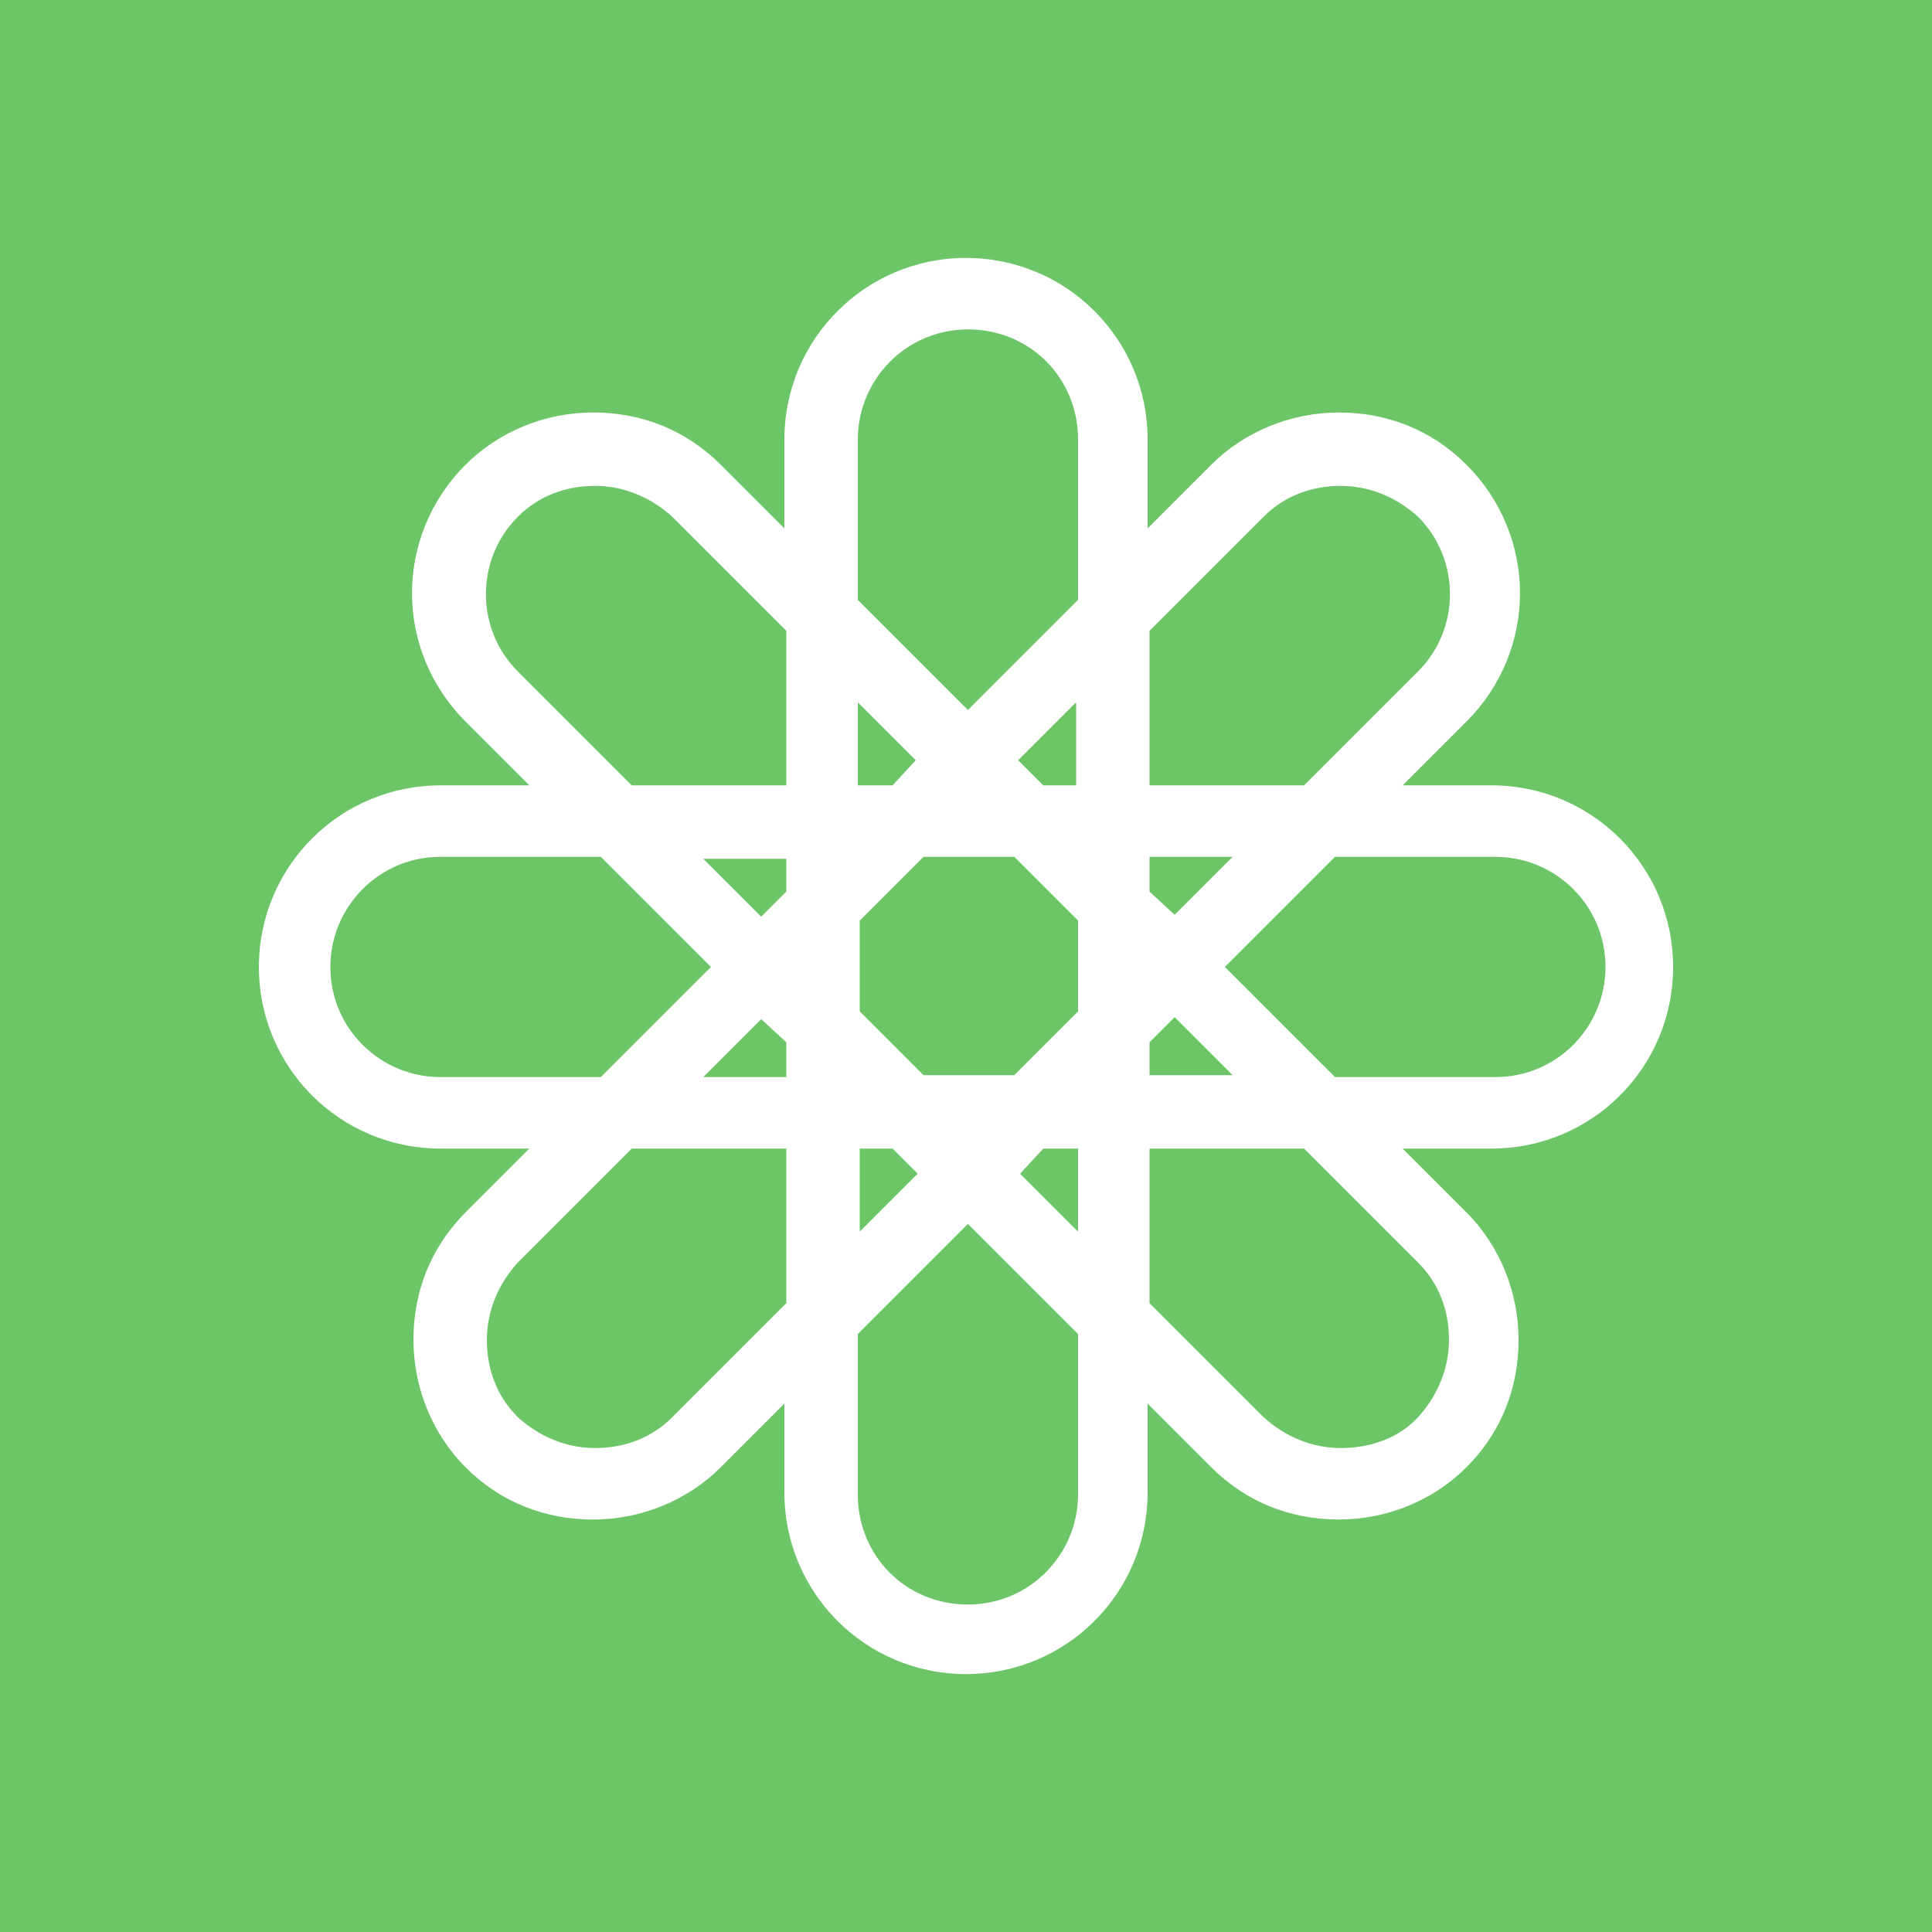 <svg data-v-1084b650="" xmlns="http://www.w3.org/2000/svg" viewBox="0 0 300 300"><!----> <!----> <rect data-v-1084b650="" fill="#6cc566" x="0" y="0" width="300px" height="300px" class="logo-background-square"></rect> <!----> <!----> <g data-v-1084b650="" id="08a8e8f6-13ed-60c7-4e72-af877a50f81e" fill="#fff" stroke="none" transform="matrix(1,0,0,1,0.3,0.15)"><svg xmlns="http://www.w3.org/2000/svg" viewBox="0 0 100 100"><path d="M27.3 40.6h-4.6c-5.2 0-9.4 4.2-9.4 9.4s4.2 9.4 9.4 9.4h4.6L24 62.7c-1.8 1.8-2.7 4.1-2.7 6.6s1 4.9 2.7 6.6c1.8 1.8 4.1 2.7 6.6 2.7s4.9-1 6.6-2.7l3.3-3.3v4.6c0 5.2 4.2 9.4 9.4 9.4s9.4-4.2 9.4-9.4v-4.6l3.3 3.3c1.8 1.8 4.1 2.7 6.6 2.7s4.9-1 6.6-2.7c1.8-1.8 2.7-4.1 2.7-6.6s-1-4.9-2.7-6.6l-3.3-3.3h4.6c5.2 0 9.4-4.2 9.4-9.4s-4.2-9.4-9.4-9.4h-4.6l3.3-3.3c3.7-3.7 3.7-9.6 0-13.3-1.8-1.8-4.1-2.7-6.6-2.7s-4.9 1-6.6 2.7l-3.3 3.3v-4.6c0-5.2-4.2-9.4-9.4-9.4s-9.4 4.2-9.4 9.4v4.6L37.2 24c-1.8-1.8-4.1-2.7-6.6-2.7s-4.9 1-6.6 2.7c-3.7 3.7-3.7 9.6 0 13.3l3.3 3.3zm-4.6 15.1c-3.1 0-5.7-2.5-5.7-5.7 0-3.1 2.5-5.7 5.7-5.7H31l5.7 5.7-5.7 5.7h-8.3zm25-11.4h4.7l3.3 3.3v4.7l-3.3 3.3h-4.7l-3.3-3.3v-4.7l3.3-3.3zm-7.1 9.6v1.8h-4.3l3-3 1.3 1.2zm5.5 5.5l1.3 1.3-3 3v-4.3h1.7zm7.8 0h1.8v4.3l-3-3 1.2-1.3zm5.5-5.5l1.3-1.3 3 3h-4.3v-1.7zm0-7.8v-1.8h4.3l-3 3-1.3-1.2zm-5.5-5.5l-1.3-1.3 3-3v4.3h-1.7zm-7.8 0h-1.8v-4.3l3 3-1.2 1.3zm-5.5 5.5l-1.3 1.3-3-3h4.3v1.7zm-5.9 27.2c-1.1 1.1-2.5 1.6-4 1.6s-2.9-.6-4-1.6c-1.1-1.1-1.6-2.5-1.6-4s.6-2.9 1.6-4l5.9-5.9h8v8l-5.9 5.9zm21 4c0 3.1-2.5 5.7-5.7 5.7s-5.7-2.5-5.7-5.7V69l5.7-5.7 5.7 5.7v8.3zm17.6-12c1.1 1.1 1.6 2.5 1.6 4s-.6 2.9-1.6 4-2.5 1.6-4 1.6-2.9-.6-4-1.6l-5.9-5.9v-8h8l5.9 5.9zm4-21c3.1 0 5.7 2.5 5.7 5.7 0 3.1-2.5 5.7-5.7 5.7H69L63.3 50l5.7-5.7h8.3zm-12-17.6c1.1-1.1 2.5-1.6 4-1.6s2.9.6 4 1.6c2.2 2.2 2.2 5.8 0 8l-5.9 5.9h-8v-8l5.9-5.9zm-21-4c0-3.1 2.5-5.7 5.7-5.7s5.7 2.5 5.7 5.7V31L50 36.7 44.3 31v-8.3zm-17.6 4c1.1-1.1 2.5-1.6 4-1.6s2.9.6 4 1.6l5.9 5.9v8h-8l-5.9-5.9c-2.2-2.2-2.2-5.8 0-8z"></path></svg></g></svg>